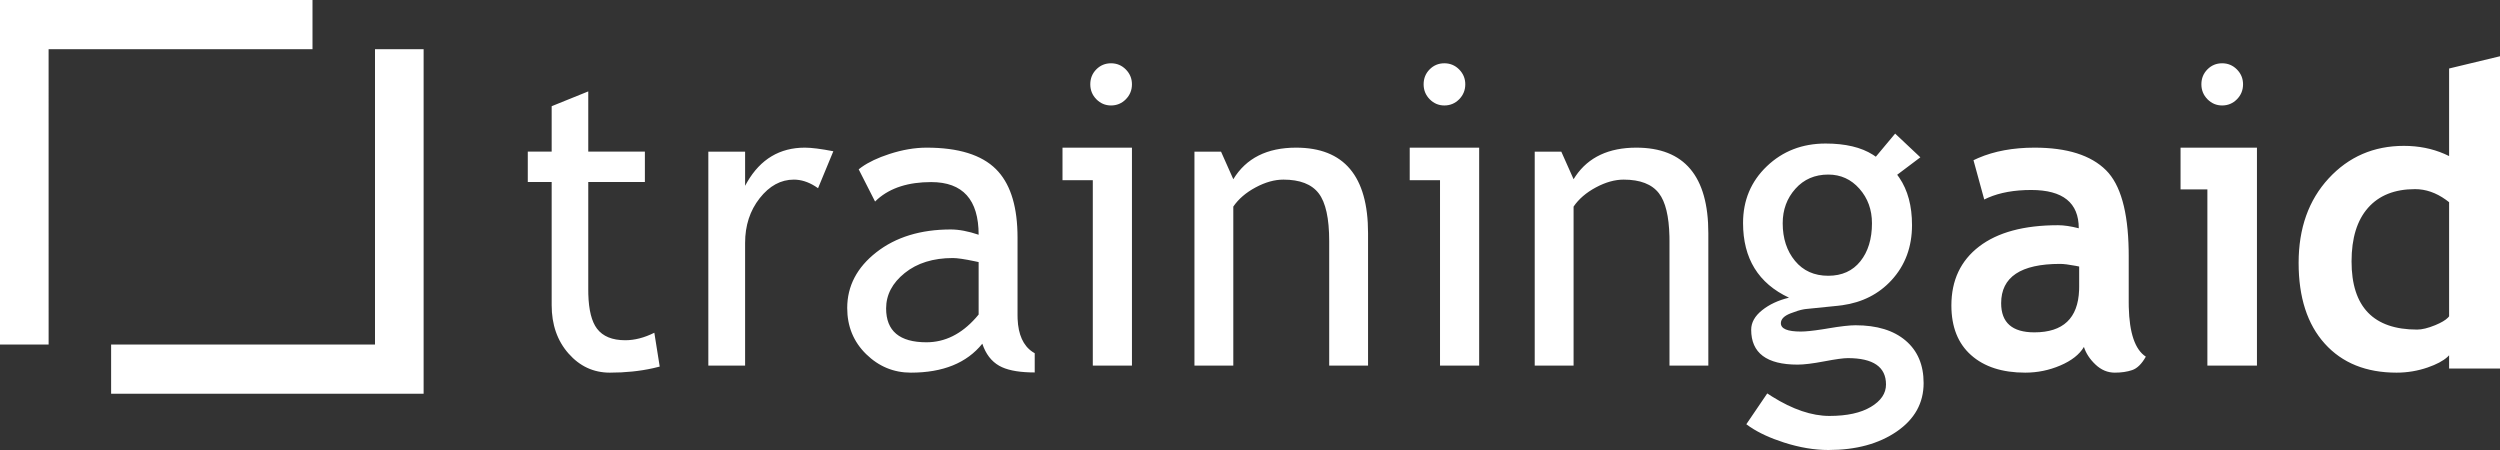 <?xml version="1.0" encoding="UTF-8"?>
<svg width="150px" height="27px" viewBox="0 0 150 27" version="1.1" xmlns="http://www.w3.org/2000/svg" xmlns:xlink="http://www.w3.org/1999/xlink">
    <rect x="0" y="0" width="150" height="27" fill="#333333" stroke="none"/>
    <title>Combined Shape</title>
    <g id="symbols" stroke="none" stroke-width="1" fill="none" fill-rule="evenodd">
        <g id="logo/TrainingAid/White/MenuHeader-Copy" fill="#FFFFFF">
            <path d="M113.709,8.016 L115.221,9.439 L113.831,10.486 L113.962,10.668 C114.468,11.413 114.721,12.358 114.721,13.504 C114.721,14.818 114.311,15.922 113.489,16.814 C112.726,17.643 111.743,18.143 110.538,18.314 L110.256,18.348 L108.341,18.542 L108.221,18.56 C108.009,18.597 107.744,18.679 107.426,18.804 C107.044,18.954 106.852,19.151 106.852,19.394 C106.852,19.727 107.251,19.893 108.048,19.893 C108.337,19.893 108.759,19.85 109.315,19.764 L109.561,19.725 L109.683,19.704 C110.423,19.579 110.972,19.516 111.33,19.516 C112.615,19.516 113.617,19.822 114.337,20.435 C115.057,21.047 115.417,21.897 115.417,22.984 C115.417,24.185 114.878,25.154 113.8,25.893 C112.723,26.631 111.358,27 109.707,27 C108.861,27 107.971,26.85 107.035,26.55 C106.217,26.287 105.539,25.975 105.001,25.613 L104.779,25.454 L106.035,23.605 L106.323,23.791 C107.562,24.567 108.711,24.956 109.768,24.956 C110.817,24.956 111.645,24.775 112.251,24.414 C112.857,24.053 113.16,23.605 113.16,23.069 C113.16,22.015 112.395,21.487 110.866,21.487 C110.606,21.487 110.134,21.552 109.451,21.682 C108.768,21.812 108.235,21.877 107.853,21.877 C105.998,21.877 105.071,21.179 105.071,19.784 C105.071,19.354 105.289,18.964 105.724,18.615 C106.159,18.266 106.698,18.015 107.34,17.861 C105.502,17.001 104.583,15.508 104.583,13.382 C104.583,12.019 105.059,10.884 106.011,9.975 C106.962,9.066 108.138,8.612 109.536,8.612 C110.723,8.612 111.67,8.837 112.378,9.286 L112.55,9.403 L113.709,8.016 Z M25.417,2.953 L25.417,23.625 L6.667,23.625 L6.667,20.672 L22.5,20.671 L22.5,2.953 L25.417,2.953 Z M150,3.375 L150,22.114 L146.946,22.114 L146.946,21.318 L146.843,21.421 C146.583,21.656 146.19,21.865 145.663,22.047 C145.06,22.255 144.437,22.359 143.793,22.359 C141.969,22.359 140.533,21.78 139.487,20.62 C138.44,19.461 137.917,17.844 137.917,15.77 C137.917,13.696 138.517,12.008 139.719,10.705 C140.92,9.403 142.425,8.752 144.233,8.752 C145.117,8.752 145.929,8.913 146.671,9.236 L146.946,9.364 L146.946,4.11 L150,3.375 Z M35.296,5.484 L35.296,9.095 L38.693,9.095 L38.693,10.919 L35.296,10.919 L35.296,17.387 L35.299,17.654 C35.326,18.609 35.5,19.298 35.821,19.721 C36.172,20.183 36.736,20.414 37.515,20.414 C38.077,20.414 38.659,20.264 39.26,19.964 L39.26,19.964 L39.583,21.995 L39.188,22.091 C38.387,22.27 37.521,22.359 36.59,22.359 C35.612,22.359 34.785,21.976 34.111,21.21 C33.437,20.445 33.1,19.478 33.1,18.311 L33.1,18.311 L33.1,10.919 L31.667,10.919 L31.667,9.095 L33.1,9.095 L33.1,6.372 L35.296,5.484 Z M55.599,8.859 C57.506,8.859 58.892,9.289 59.756,10.147 C60.569,10.956 60.999,12.212 61.047,13.917 L61.052,14.242 L61.052,18.908 L61.056,19.132 C61.096,20.078 61.394,20.738 61.95,21.112 L62.083,21.193 L62.083,22.347 L61.806,22.343 C60.994,22.319 60.376,22.187 59.952,21.946 C59.482,21.679 59.144,21.237 58.939,20.622 C58.006,21.78 56.577,22.359 54.653,22.359 C53.621,22.359 52.727,21.989 51.969,21.248 C51.212,20.506 50.833,19.585 50.833,18.483 C50.833,17.163 51.417,16.047 52.583,15.135 C53.75,14.224 55.238,13.768 57.048,13.768 C57.539,13.768 58.096,13.874 58.718,14.084 C58.718,11.978 57.768,10.925 55.869,10.925 C54.509,10.925 53.441,11.264 52.665,11.941 L52.504,12.092 L51.521,10.16 L51.695,10.028 C52.119,9.727 52.673,9.465 53.357,9.242 C54.139,8.987 54.886,8.859 55.599,8.859 Z M122.075,8.859 C124.025,8.859 125.454,9.311 126.362,10.214 C127.228,11.076 127.681,12.675 127.72,15.01 L127.723,15.348 L127.723,18.131 L127.726,18.414 C127.762,19.983 128.103,20.979 128.75,21.399 C128.503,21.837 128.229,22.106 127.926,22.207 C127.624,22.309 127.277,22.359 126.887,22.359 C126.457,22.359 126.071,22.197 125.729,21.873 C125.387,21.549 125.156,21.197 125.036,20.816 C124.766,21.27 124.294,21.64 123.621,21.928 C122.949,22.216 122.246,22.359 121.514,22.359 C120.136,22.359 119.054,22.009 118.266,21.308 C117.477,20.608 117.083,19.613 117.083,18.325 C117.083,16.818 117.639,15.64 118.749,14.789 C119.86,13.939 121.438,13.513 123.484,13.513 C123.834,13.513 124.248,13.574 124.726,13.696 C124.726,12.165 123.774,11.399 121.872,11.399 C120.862,11.399 120,11.553 119.286,11.862 L119.054,11.97 L118.409,9.613 L118.694,9.482 C119.66,9.067 120.787,8.859 122.075,8.859 Z M135.417,8.859 L135.417,21.938 L132.443,21.938 L132.443,11.363 L130.833,11.363 L130.833,8.859 L135.417,8.859 Z M88.75,8.859 L88.75,21.938 L86.401,21.938 L86.401,10.813 L84.583,10.813 L84.583,8.859 L88.75,8.859 Z M48.293,8.859 C48.688,8.859 49.257,8.931 50,9.075 L50,9.075 L49.083,11.293 L48.903,11.172 C48.482,10.909 48.058,10.777 47.632,10.777 C46.85,10.777 46.167,11.149 45.582,11.892 C44.998,12.635 44.706,13.53 44.706,14.577 L44.706,14.577 L44.706,21.938 L42.5,21.938 L42.5,9.099 L44.706,9.099 L44.706,11.149 L44.83,10.926 C45.631,9.548 46.786,8.859 48.293,8.859 Z M98.181,8.859 C101.06,8.859 102.5,10.57 102.5,13.99 L102.5,13.99 L102.5,21.938 L100.169,21.938 L100.169,14.469 L100.166,14.183 C100.138,12.968 99.928,12.107 99.537,11.598 C99.116,11.051 98.41,10.777 97.42,10.777 C96.889,10.777 96.333,10.933 95.752,11.245 C95.171,11.557 94.725,11.94 94.415,12.396 L94.415,12.396 L94.415,21.938 L92.083,21.938 L92.083,9.099 L93.678,9.099 L94.415,10.753 L94.54,10.559 C95.317,9.426 96.531,8.859 98.181,8.859 Z M77.765,8.859 C80.644,8.859 82.083,10.57 82.083,13.99 L82.083,13.99 L82.083,21.938 L79.752,21.938 L79.752,14.469 C79.752,13.103 79.542,12.146 79.12,11.598 C78.699,11.051 77.994,10.777 77.004,10.777 C76.472,10.777 75.916,10.933 75.335,11.245 C74.754,11.557 74.309,11.94 73.998,12.396 L73.998,12.396 L73.998,21.938 L71.667,21.938 L71.667,9.099 L73.262,9.099 L73.998,10.753 C74.767,9.491 76.022,8.859 77.765,8.859 Z M67.917,8.859 L67.917,21.938 L65.568,21.938 L65.568,10.813 L63.75,10.813 L63.75,8.859 L67.917,8.859 Z M18.75,-1.19015908e-13 L18.75,2.953 L2.916,2.953 L2.917,20.672 L0,20.672 L0,-1.19015908e-13 L18.75,-1.19015908e-13 Z M57.171,15.482 C55.992,15.482 55.03,15.782 54.284,16.381 C53.539,16.98 53.167,17.689 53.167,18.507 C53.167,19.86 53.973,20.537 55.586,20.537 C56.692,20.537 57.678,20.049 58.546,19.074 L58.718,18.872 L58.718,15.725 L58.481,15.674 C57.869,15.546 57.433,15.482 57.171,15.482 Z M123.603,15.834 C121.247,15.834 120.069,16.62 120.069,18.192 C120.069,19.358 120.733,19.941 122.063,19.941 C123.788,19.941 124.682,19.096 124.746,17.406 L124.75,17.207 L124.75,15.992 L124.539,15.95 C124.134,15.873 123.822,15.834 123.603,15.834 Z M144.905,11.348 C143.683,11.348 142.743,11.722 142.083,12.469 C141.423,13.216 141.093,14.288 141.093,15.684 C141.093,18.411 142.405,19.775 145.027,19.775 C145.321,19.775 145.681,19.687 146.109,19.512 C146.475,19.361 146.733,19.209 146.881,19.056 L146.946,18.979 L146.946,12.132 L146.749,11.983 C146.158,11.56 145.543,11.348 144.905,11.348 Z M109.695,10.474 C108.89,10.474 108.233,10.758 107.725,11.326 C107.216,11.894 106.962,12.583 106.962,13.395 C106.962,14.303 107.208,15.056 107.7,15.652 C108.192,16.248 108.857,16.546 109.695,16.546 C110.516,16.546 111.159,16.256 111.623,15.676 C112.086,15.096 112.318,14.336 112.318,13.395 C112.318,12.583 112.068,11.894 111.568,11.326 C111.067,10.758 110.443,10.474 109.695,10.474 Z M66.661,3.797 C67.009,3.797 67.305,3.921 67.55,4.168 C67.794,4.416 67.917,4.712 67.917,5.057 C67.917,5.409 67.794,5.709 67.55,5.957 C67.305,6.204 67.009,6.328 66.661,6.328 C66.321,6.328 66.028,6.204 65.784,5.957 C65.539,5.709 65.417,5.409 65.417,5.057 C65.417,4.705 65.537,4.407 65.778,4.163 C66.02,3.919 66.314,3.797 66.661,3.797 Z M86.661,3.797 C87.009,3.797 87.305,3.921 87.55,4.168 C87.794,4.416 87.917,4.712 87.917,5.057 C87.917,5.409 87.794,5.709 87.55,5.957 C87.305,6.204 87.009,6.328 86.661,6.328 C86.321,6.328 86.028,6.204 85.784,5.957 C85.539,5.709 85.417,5.409 85.417,5.057 C85.417,4.705 85.537,4.407 85.778,4.163 C86.02,3.919 86.314,3.797 86.661,3.797 Z M133.328,3.797 C133.676,3.797 133.972,3.921 134.216,4.168 C134.461,4.416 134.583,4.712 134.583,5.057 C134.583,5.409 134.461,5.709 134.216,5.957 C133.972,6.204 133.676,6.328 133.328,6.328 C132.988,6.328 132.695,6.204 132.45,5.957 C132.206,5.709 132.083,5.409 132.083,5.057 C132.083,4.705 132.204,4.407 132.445,4.163 C132.686,3.919 132.98,3.797 133.328,3.797 Z" id="Combined-Shape"></path>
        </g>
    </g>
</svg>